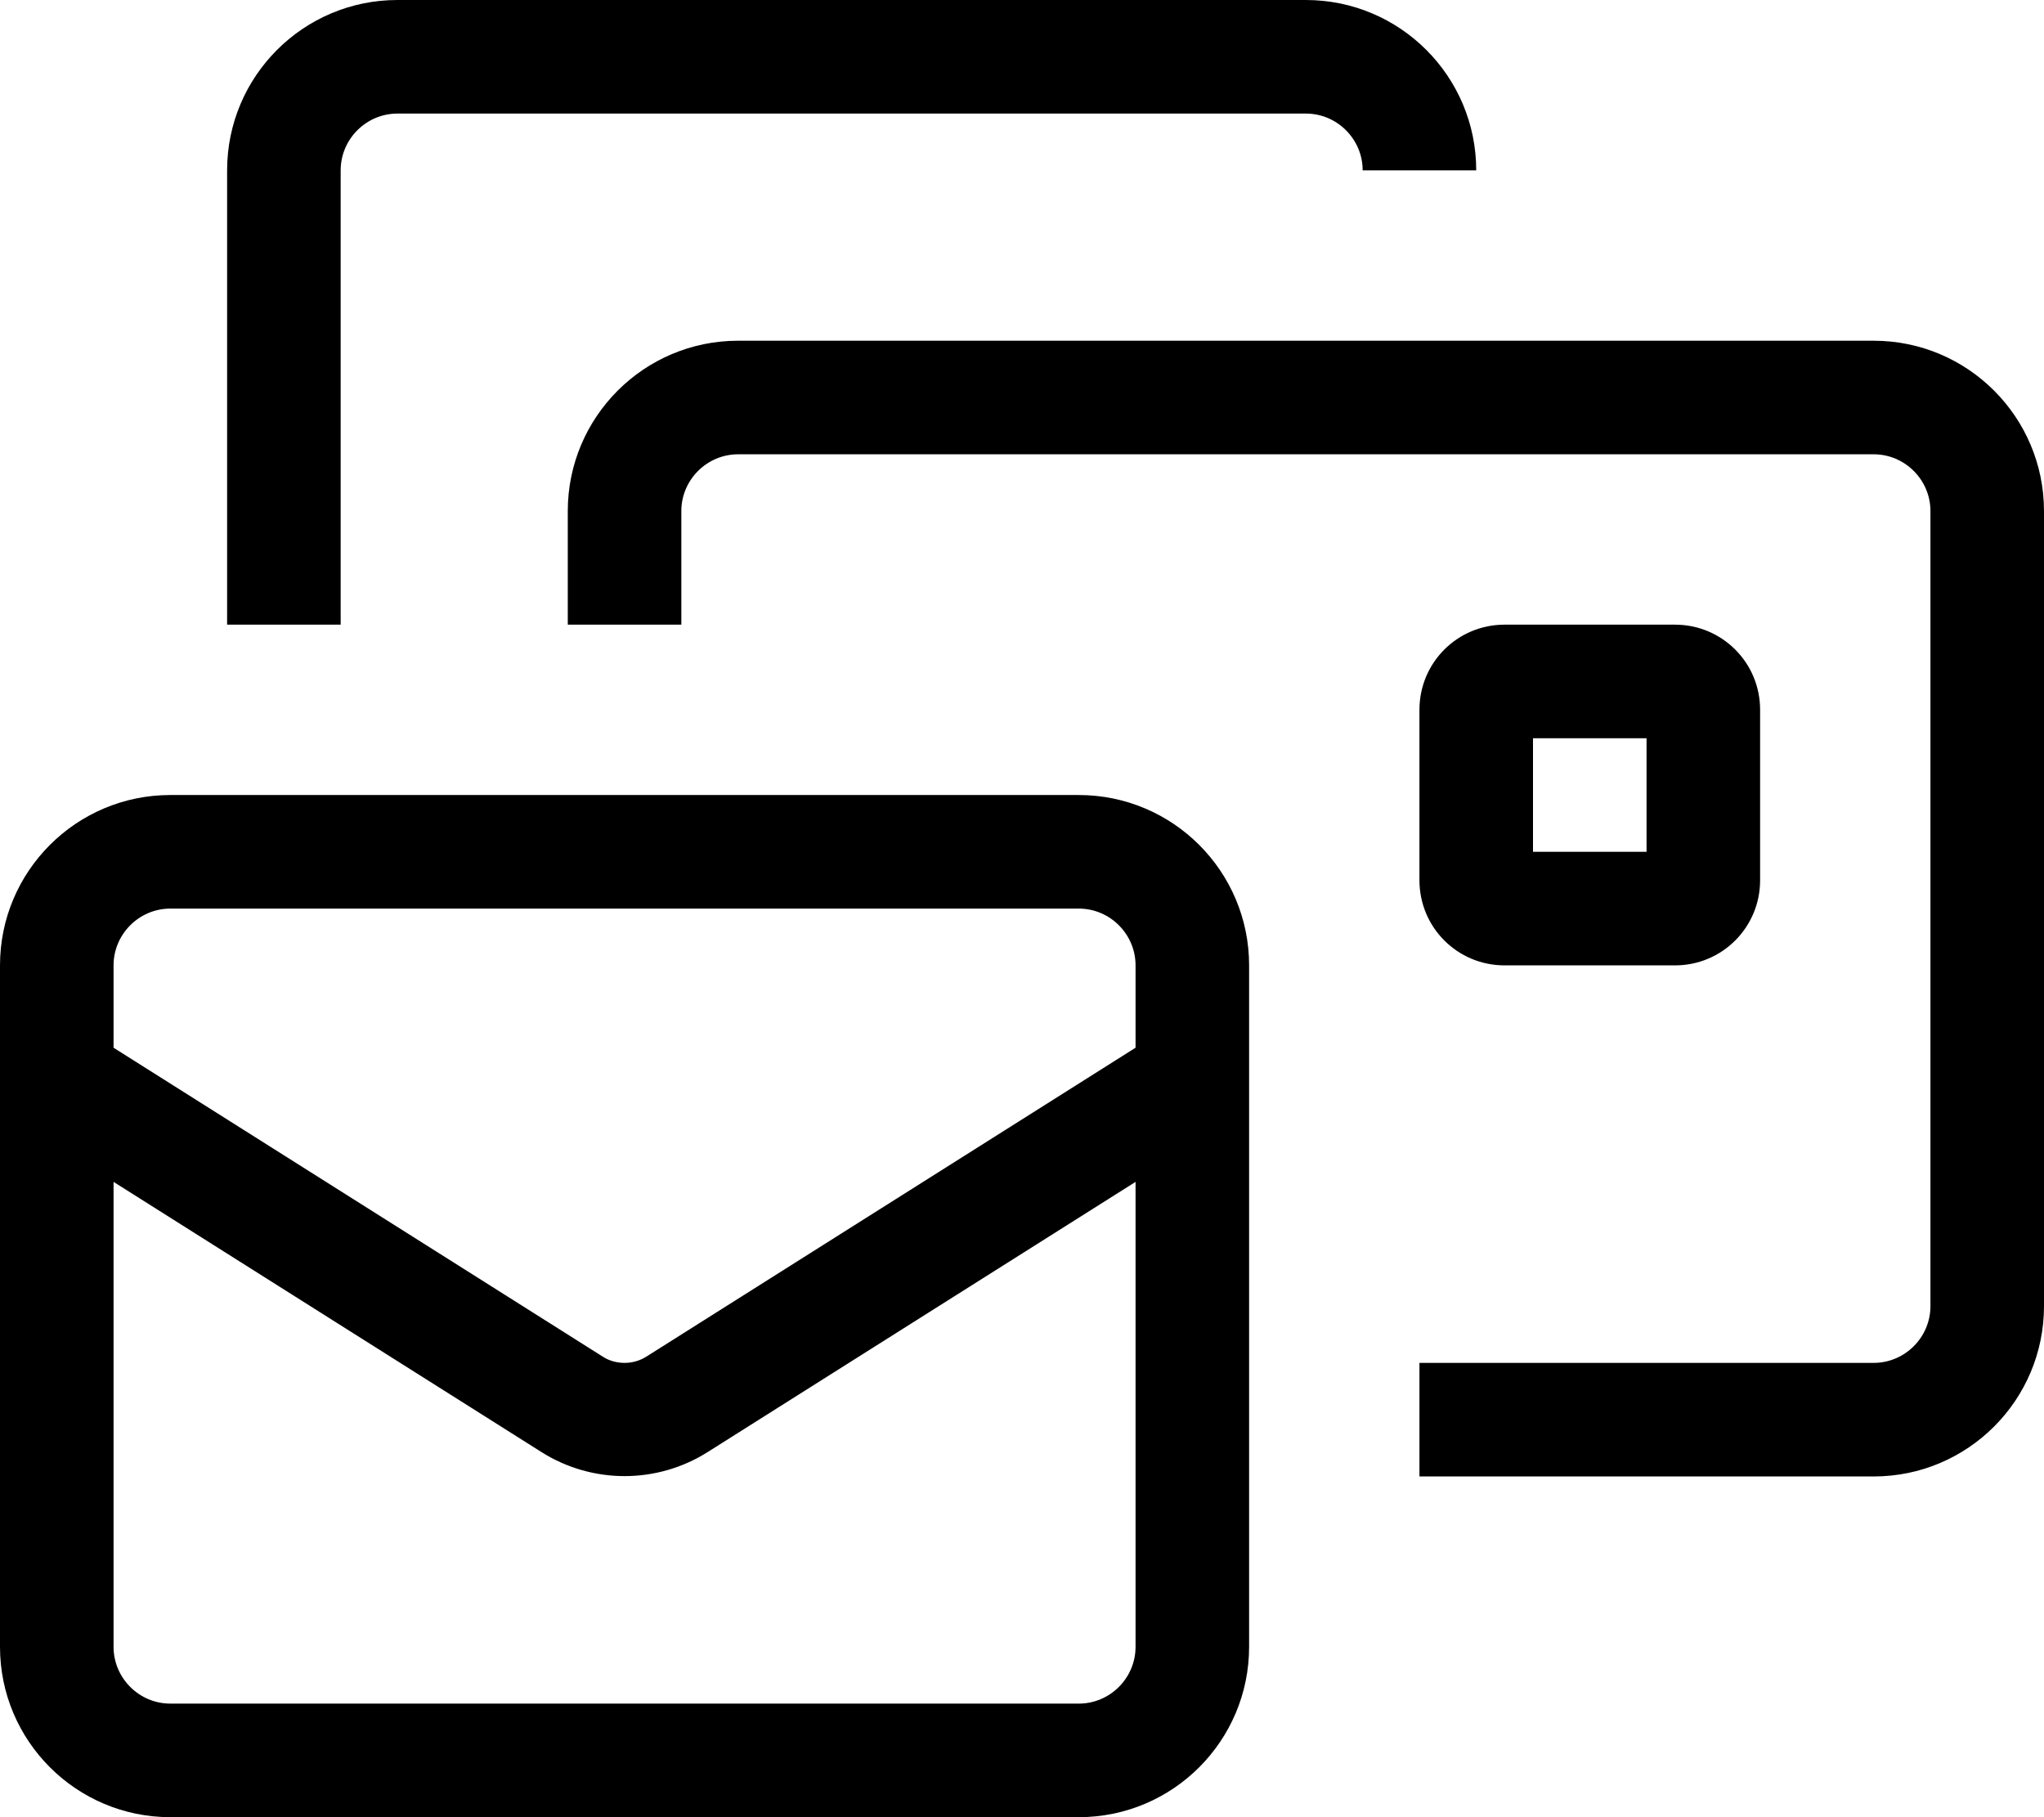 <svg xmlns="http://www.w3.org/2000/svg" viewBox="0 0 576 512"><!--! Font Awesome Pro 7.1.0 by @fontawesome - https://fontawesome.com License - https://fontawesome.com/license (Commercial License) Copyright 2025 Fonticons, Inc. --><path fill="currentColor" d="M112 32l256 0c8.8 0 16 7.2 16 16l32 0c0-26.5-21.5-48-48-48L112 0C85.5 0 64 21.5 64 48l0 128 32 0 0-128c0-8.8 7.2-16 16-16zm80 112c0-8.8 7.2-16 16-16l320 0c8.8 0 16 7.2 16 16l0 224c0 8.8-7.2 16-16 16l-128 0 0 32 128 0c26.5 0 48-21.5 48-48l0-224c0-26.5-21.5-48-48-48L208 96c-26.5 0-48 21.5-48 48l0 32 32 0 0-32zM304 256c8.8 0 16 7.2 16 16l0 23.2-137.8 87c-1.9 1.2-4 1.8-6.2 1.8s-4.4-.6-6.2-1.8L32 295.2 32 272c0-8.8 7.2-16 16-16l256 0zM32 464l0-131 120.7 76.2c7 4.4 15.1 6.7 23.3 6.7s16.3-2.3 23.3-6.7L320 333 320 464c0 8.8-7.2 16-16 16L48 480c-8.8 0-16-7.2-16-16zM48 224c-26.5 0-48 21.5-48 48L0 464c0 26.5 21.5 48 48 48l256 0c26.5 0 48-21.5 48-48l0-192c0-26.5-21.5-48-48-48L48 224zm416 16l-32 0 0-32 32 0 0 32zm-64-40l0 48c0 13.3 10.7 24 24 24l48 0c13.3 0 24-10.7 24-24l0-48c0-13.3-10.7-24-24-24l-48 0c-13.3 0-24 10.7-24 24z"/></svg>